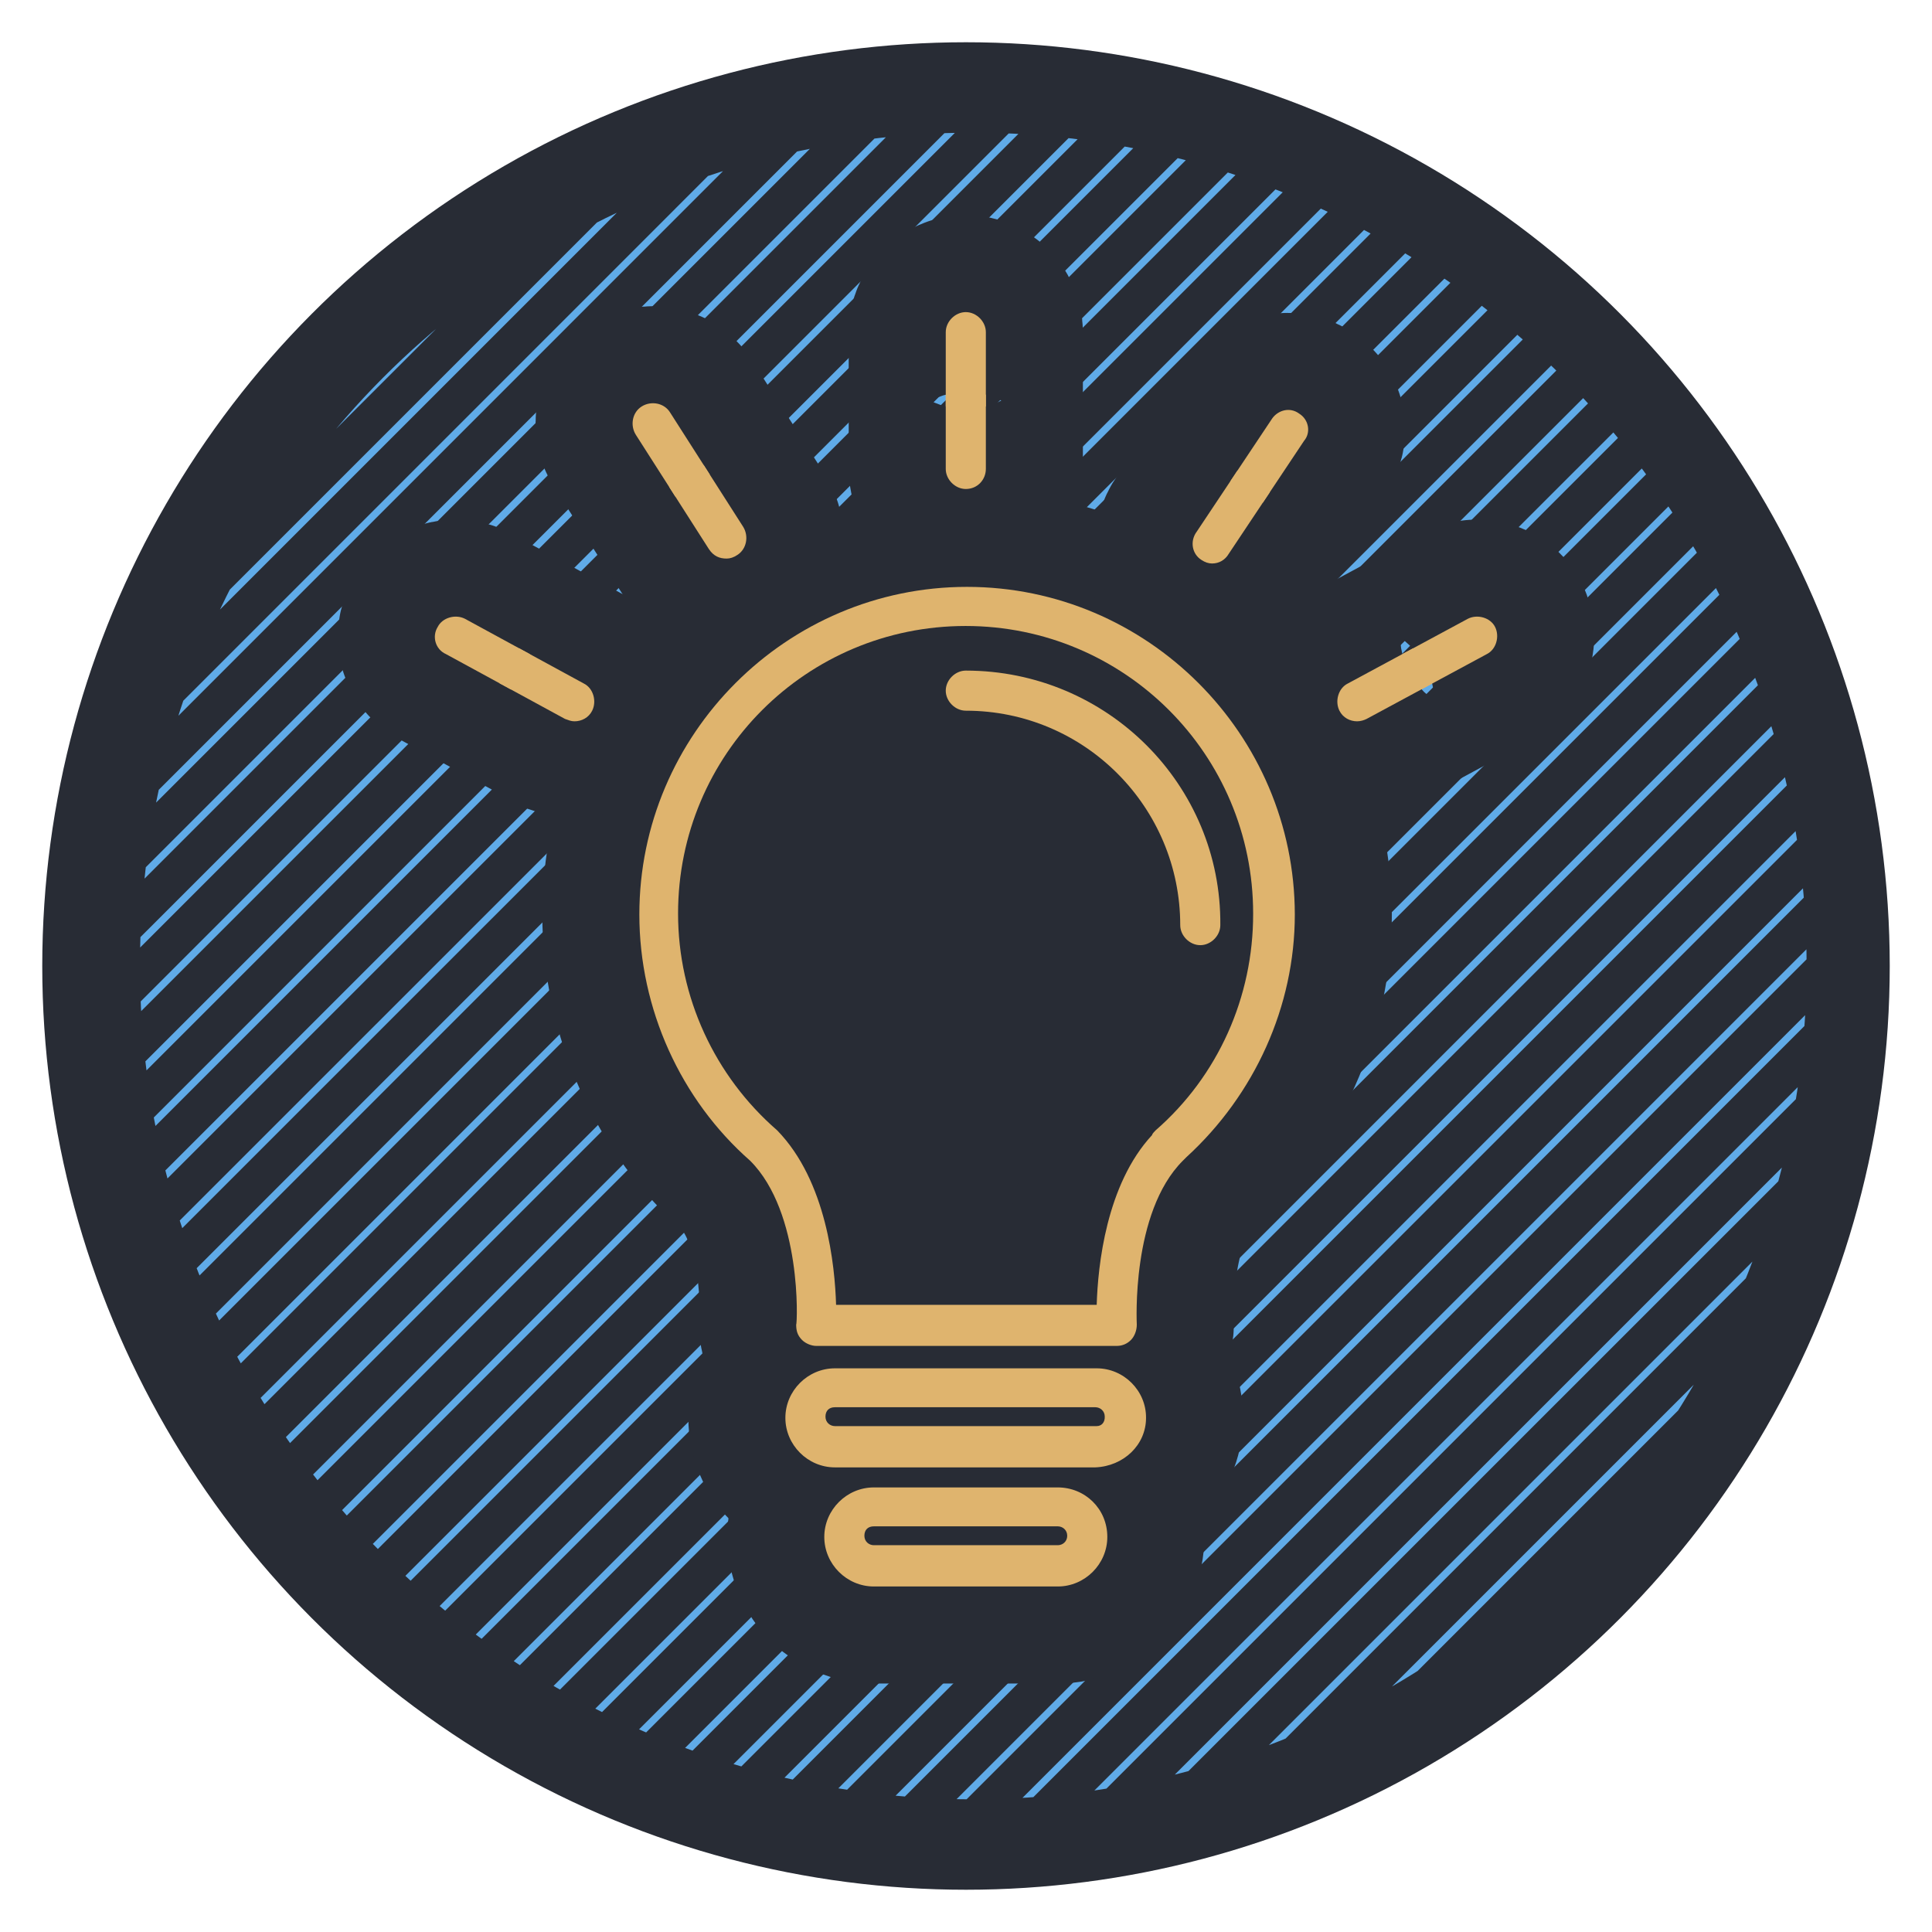 <?xml version="1.0" encoding="utf-8"?>
<!-- Generator: Adobe Illustrator 28.0.0, SVG Export Plug-In . SVG Version: 6.00 Build 0)  -->
<svg version="1.1" xmlns="http://www.w3.org/2000/svg" xmlns:xlink="http://www.w3.org/1999/xlink" x="0px" y="0px"
	 viewBox="0 0 983 983" style="enable-background:new 0 0 983 983;" xml:space="preserve">
<style type="text/css">
	.st0{fill:#282C35;}
	.st1{clip-path:url(#SVGID_00000127029696990266210560000013383562347324925862_);}
	.st2{fill:none;stroke:#60ABE8;stroke-width:3.649;stroke-miterlimit:10;}
	.st3{fill:#DFB46E;stroke:#282C35;stroke-width:98.745;stroke-miterlimit:10;}
	.st4{fill:#DFB46E;}
</style>
<g id="Layer_1">
	<g>
		<g>
			<circle class="st0" cx="491.5" cy="491.5" r="470"/>
		</g>
		<g>
			<defs>
				<circle id="SVGID_1_" cx="495.2" cy="491.5" r="424"/>
			</defs>
			<clipPath id="SVGID_00000117675946863807918170000016304482036724625330_">
				<use xlink:href="#SVGID_1_"  style="overflow:visible;"/>
			</clipPath>
			<g style="clip-path:url(#SVGID_00000117675946863807918170000016304482036724625330_);">
				<line class="st2" x1="1050.9" y1="-927" x2="-696.9" y2="820.9"/>
				<line class="st2" x1="1067.3" y1="-910.6" x2="-680.5" y2="837.3"/>
				<line class="st2" x1="1083.7" y1="-894.1" x2="-664.1" y2="853.7"/>
				<line class="st2" x1="1100.2" y1="-877.7" x2="-647.7" y2="870.1"/>
				<line class="st2" x1="1116.6" y1="-861.3" x2="-631.3" y2="886.6"/>
				<line class="st2" x1="1133" y1="-844.9" x2="-614.8" y2="903"/>
				<line class="st2" x1="1149.4" y1="-828.4" x2="-598.4" y2="919.4"/>
				<line class="st2" x1="1165.8" y1="-812" x2="-582" y2="935.8"/>
				<line class="st2" x1="1182.3" y1="-795.6" x2="-565.6" y2="952.2"/>
				<line class="st2" x1="1198.7" y1="-779.2" x2="-549.2" y2="968.7"/>
				<line class="st2" x1="1215.1" y1="-762.8" x2="-532.7" y2="985.1"/>
				<line class="st2" x1="1231.5" y1="-746.3" x2="-516.3" y2="1001.5"/>
				<line class="st2" x1="1247.9" y1="-729.9" x2="-499.9" y2="1017.9"/>
				<line class="st2" x1="1264.4" y1="-713.5" x2="-483.5" y2="1034.3"/>
				<line class="st2" x1="1280.8" y1="-697.1" x2="-467.1" y2="1050.8"/>
				<line class="st2" x1="1297.2" y1="-680.7" x2="-450.6" y2="1067.2"/>
				<line class="st2" x1="1313.6" y1="-664.2" x2="-434.2" y2="1083.6"/>
				<line class="st2" x1="1330.1" y1="-647.8" x2="-417.8" y2="1100"/>
				<line class="st2" x1="1346.5" y1="-631.4" x2="-401.4" y2="1116.4"/>
				<line class="st2" x1="1362.9" y1="-615" x2="-385" y2="1132.9"/>
				<line class="st2" x1="1379.3" y1="-598.6" x2="-368.5" y2="1149.3"/>
				<line class="st2" x1="1395.7" y1="-582.1" x2="-352.1" y2="1165.7"/>
				<line class="st2" x1="1412.2" y1="-565.7" x2="-335.7" y2="1182.1"/>
				<line class="st2" x1="1428.6" y1="-549.3" x2="-319.3" y2="1198.5"/>
				<line class="st2" x1="1445" y1="-532.9" x2="-302.9" y2="1215"/>
				<line class="st2" x1="1461.4" y1="-516.5" x2="-286.4" y2="1231.4"/>
				<line class="st2" x1="1477.8" y1="-500" x2="-270" y2="1247.8"/>
				<line class="st2" x1="1494.3" y1="-483.6" x2="-253.6" y2="1264.2"/>
				<line class="st2" x1="1510.7" y1="-467.2" x2="-237.2" y2="1280.6"/>
				<line class="st2" x1="1527.1" y1="-450.8" x2="-220.8" y2="1297.1"/>
				<line class="st2" x1="1543.5" y1="-434.4" x2="-204.3" y2="1313.5"/>
				<line class="st2" x1="1559.9" y1="-417.9" x2="-187.9" y2="1329.9"/>
				<line class="st2" x1="1576.4" y1="-401.5" x2="-171.5" y2="1346.3"/>
				<line class="st2" x1="1592.8" y1="-385.1" x2="-155.1" y2="1362.7"/>
				<line class="st2" x1="1609.2" y1="-368.7" x2="-138.7" y2="1379.2"/>
				<line class="st2" x1="1625.6" y1="-352.3" x2="-122.2" y2="1395.6"/>
				<line class="st2" x1="1642" y1="-335.8" x2="-105.8" y2="1412"/>
				<line class="st2" x1="1658.5" y1="-319.4" x2="-89.4" y2="1428.4"/>
				<line class="st2" x1="1674.9" y1="-303" x2="-73" y2="1444.9"/>
				<line class="st2" x1="1691.3" y1="-286.6" x2="-56.6" y2="1461.3"/>
				<line class="st2" x1="1707.7" y1="-270.2" x2="-40.1" y2="1477.7"/>
				<line class="st2" x1="1724.1" y1="-253.7" x2="-23.7" y2="1494.1"/>
				<line class="st2" x1="1740.6" y1="-237.3" x2="-7.3" y2="1510.5"/>
				<line class="st2" x1="1757" y1="-220.9" x2="9.1" y2="1527"/>
				<line class="st2" x1="1773.4" y1="-204.5" x2="25.5" y2="1543.4"/>
				<line class="st2" x1="1789.8" y1="-188.1" x2="42" y2="1559.8"/>
				<line class="st2" x1="1806.2" y1="-171.6" x2="58.4" y2="1576.2"/>
				<line class="st2" x1="1822.7" y1="-155.2" x2="74.8" y2="1592.6"/>
				<line class="st2" x1="1839.1" y1="-138.8" x2="91.2" y2="1609.1"/>
				<line class="st2" x1="1855.5" y1="-122.4" x2="107.7" y2="1625.5"/>
				<line class="st2" x1="1871.9" y1="-106" x2="124.1" y2="1641.9"/>
				<line class="st2" x1="1888.3" y1="-89.5" x2="140.5" y2="1658.3"/>
				<line class="st2" x1="1904.8" y1="-73.1" x2="156.9" y2="1674.7"/>
				<line class="st2" x1="1921.2" y1="-56.7" x2="173.3" y2="1691.2"/>
			</g>
		</g>
	</g>
</g>
<g id="Capa_1">
	<g>
		<path class="st0" d="M606.8,483.5c0,63.7-51.6,180.2-115.3,180.2S376.2,547.2,376.2,483.5s51.6-115.3,115.3-115.3
			S606.8,419.9,606.8,483.5z"/>
		<g>
			<g>
				<g>
					<path class="st3" d="M492,298.6c-91.8,0-166.7,75-166.7,166.7c0,48,21,94.2,56.4,125.3c26.4,26.4,24,82.8,23.4,83.4
						c0,3,0.6,5.4,3,7.8c1.8,1.8,4.8,3,7.2,3h152.9c3,0,5.4-1.2,7.2-3c1.8-1.8,3-4.8,3-7.8c0-0.6-3-57,23.4-83.4
						c0.6-0.6,1.2-1.2,1.8-1.8c34.8-31.8,55.2-76.8,55.2-123.5C658.7,373.6,583.8,298.6,492,298.6z M588,575.1
						c-0.6,0.6-1.8,1.8-1.8,2.4c-23.4,25.2-27.6,66.6-28.2,86.4H425.4c-0.6-19.8-4.8-63-30-88.8c-31.8-27.6-50.4-67.8-50.4-110.3
						c0-81,65.4-146.3,146.3-146.3s146.3,65.4,146.3,146.3C637.7,507.3,619.7,547.5,588,575.1z"/>
					<path class="st3" d="M491.4,341.2c-5.4,0-10.2,4.8-10.2,10.2s4.8,10.2,10.2,10.2c60.6,0,109.1,49.2,109.1,109.1
						c0,5.4,4.8,10.2,10.2,10.2c5.4,0,10.2-4.8,10.2-10.2C621.5,399.4,563.4,341.2,491.4,341.2z"/>
					<path class="st3" d="M558,696.2H424.8c-13.8,0-25.2,11.4-25.2,25.2c0,13.8,11.4,25.2,25.2,25.2h132.5
						c14.4-0.6,25.8-11.4,25.8-25.2C583.2,707.6,571.8,696.2,558,696.2z M558,725.6H424.8c-2.4,0-4.8-1.8-4.8-4.8
						c0-3,1.8-4.8,4.8-4.8h132.5c2.4,0,4.8,1.8,4.8,4.8C562.2,723.8,560.4,725.6,558,725.6z"/>
					<path class="st3" d="M538.2,756.8h-93.6c-13.8,0-25.2,11.4-25.2,25.2s11.4,25.2,25.2,25.2h93.6c13.8,0,25.2-11.4,25.2-25.2
						C563.4,767.6,552,756.8,538.2,756.8z M538.2,786.2h-93.6c-2.4,0-4.8-1.8-4.8-4.8c0-3,1.8-4.8,4.8-4.8h93.6
						c2.4,0,4.8,1.8,4.8,4.8C543,784.4,540.6,786.2,538.2,786.2z"/>
					<path class="st3" d="M491.4,248.8c6,0,10.2-4.8,10.2-10.2v-69.6c0-5.4-4.8-10.2-10.2-10.2c-5.4,0-10.2,4.8-10.2,10.2v69.6
						C481.2,244,486,248.8,491.4,248.8z"/>
					<path class="st3" d="M661.1,210.5c-4.8-3.6-10.8-1.8-13.8,2.4l-38.4,57.6c-3.6,4.8-2.4,11.4,2.4,14.4c1.8,1.2,3.6,1.8,5.4,1.8
						c3.6,0,6.6-1.8,8.4-4.8l38.4-57.6C667.1,220.1,665.9,213.5,661.1,210.5z"/>
					<path class="st3" d="M369.7,284.2c1.8,0,3.6-0.6,5.4-1.8c4.8-3,6-9.6,3-14.4l-37.2-58.2c-3-4.8-9.6-6-14.4-3s-6,9.6-3,14.4
						l37.2,58.2C363.1,283,366.1,284.2,369.7,284.2z"/>
					<path class="st3" d="M297.1,347.8l-60.6-33c-4.8-2.4-11.4-0.6-13.8,4.2c-3,4.8-1.2,11.4,4.2,13.8l60.6,33
						c1.8,0.6,3,1.2,4.8,1.2c3.6,0,7.2-1.8,9-5.4C303.7,356.8,301.9,350.2,297.1,347.8z"/>
					<path class="st3" d="M760.7,319c-2.4-4.8-9-6.6-13.8-4.2l-61.2,33c-4.8,2.4-6.6,9-4.2,13.8c1.8,3.6,5.4,5.4,9,5.4
						c1.8,0,3.6-0.6,4.8-1.2l61.2-33C761.3,330.4,763.1,323.8,760.7,319z"/>
				</g>
			</g>
		</g>
		<g>
			<g>
				<g>
					<path class="st4" d="M492,298.6c-91.8,0-166.7,75-166.7,166.7c0,48,21,94.2,56.4,125.3c26.4,26.4,24,82.8,23.4,83.4
						c0,3,0.6,5.4,3,7.8c1.8,1.8,4.8,3,7.2,3h152.9c3,0,5.4-1.2,7.2-3c1.8-1.8,3-4.8,3-7.8c0-0.6-3-57,23.4-83.4
						c0.6-0.6,1.2-1.2,1.8-1.8c34.8-31.8,55.2-76.8,55.2-123.5C658.7,373.6,583.8,298.6,492,298.6z M588,575.1
						c-0.6,0.6-1.8,1.8-1.8,2.4c-23.4,25.2-27.6,66.6-28.2,86.4H425.4c-0.6-19.8-4.8-63-30-88.8c-31.8-27.6-50.4-67.8-50.4-110.3
						c0-81,65.4-146.3,146.3-146.3s146.3,65.4,146.3,146.3C637.7,507.3,619.7,547.5,588,575.1z"/>
					<path class="st4" d="M491.4,341.2c-5.4,0-10.2,4.8-10.2,10.2s4.8,10.2,10.2,10.2c60.6,0,109.1,49.2,109.1,109.1
						c0,5.4,4.8,10.2,10.2,10.2c5.4,0,10.2-4.8,10.2-10.2C621.5,399.4,563.4,341.2,491.4,341.2z"/>
					<path class="st4" d="M558,696.2H424.8c-13.8,0-25.2,11.4-25.2,25.2c0,13.8,11.4,25.2,25.2,25.2h132.5
						c14.4-0.6,25.8-11.4,25.8-25.2C583.2,707.6,571.8,696.2,558,696.2z M558,725.6H424.8c-2.4,0-4.8-1.8-4.8-4.8
						c0-3,1.8-4.8,4.8-4.8h132.5c2.4,0,4.8,1.8,4.8,4.8C562.2,723.8,560.4,725.6,558,725.6z"/>
					<path class="st4" d="M538.2,756.8h-93.6c-13.8,0-25.2,11.4-25.2,25.2s11.4,25.2,25.2,25.2h93.6c13.8,0,25.2-11.4,25.2-25.2
						C563.4,767.6,552,756.8,538.2,756.8z M538.2,786.2h-93.6c-2.4,0-4.8-1.8-4.8-4.8c0-3,1.8-4.8,4.8-4.8h93.6
						c2.4,0,4.8,1.8,4.8,4.8C543,784.4,540.6,786.2,538.2,786.2z"/>
					<path class="st4" d="M491.4,248.8c6,0,10.2-4.8,10.2-10.2v-69.6c0-5.4-4.8-10.2-10.2-10.2c-5.4,0-10.2,4.8-10.2,10.2v69.6
						C481.2,244,486,248.8,491.4,248.8z"/>
					<path class="st4" d="M661.1,210.5c-4.8-3.6-10.8-1.8-13.8,2.4l-38.4,57.6c-3.6,4.8-2.4,11.4,2.4,14.4c1.8,1.2,3.6,1.8,5.4,1.8
						c3.6,0,6.6-1.8,8.4-4.8l38.4-57.6C667.1,220.1,665.9,213.5,661.1,210.5z"/>
					<path class="st4" d="M369.7,284.2c1.8,0,3.6-0.6,5.4-1.8c4.8-3,6-9.6,3-14.4l-37.2-58.2c-3-4.8-9.6-6-14.4-3s-6,9.6-3,14.4
						l37.2,58.2C363.1,283,366.1,284.2,369.7,284.2z"/>
					<path class="st4" d="M297.1,347.8l-60.6-33c-4.8-2.4-11.4-0.6-13.8,4.2c-3,4.8-1.2,11.4,4.2,13.8l60.6,33
						c1.8,0.6,3,1.2,4.8,1.2c3.6,0,7.2-1.8,9-5.4C303.7,356.8,301.9,350.2,297.1,347.8z"/>
					<path class="st4" d="M760.7,319c-2.4-4.8-9-6.6-13.8-4.2l-61.2,33c-4.8,2.4-6.6,9-4.2,13.8c1.8,3.6,5.4,5.4,9,5.4
						c1.8,0,3.6-0.6,4.8-1.2l61.2-33C761.3,330.4,763.1,323.8,760.7,319z"/>
				</g>
			</g>
		</g>
	</g>
</g>
</svg>

